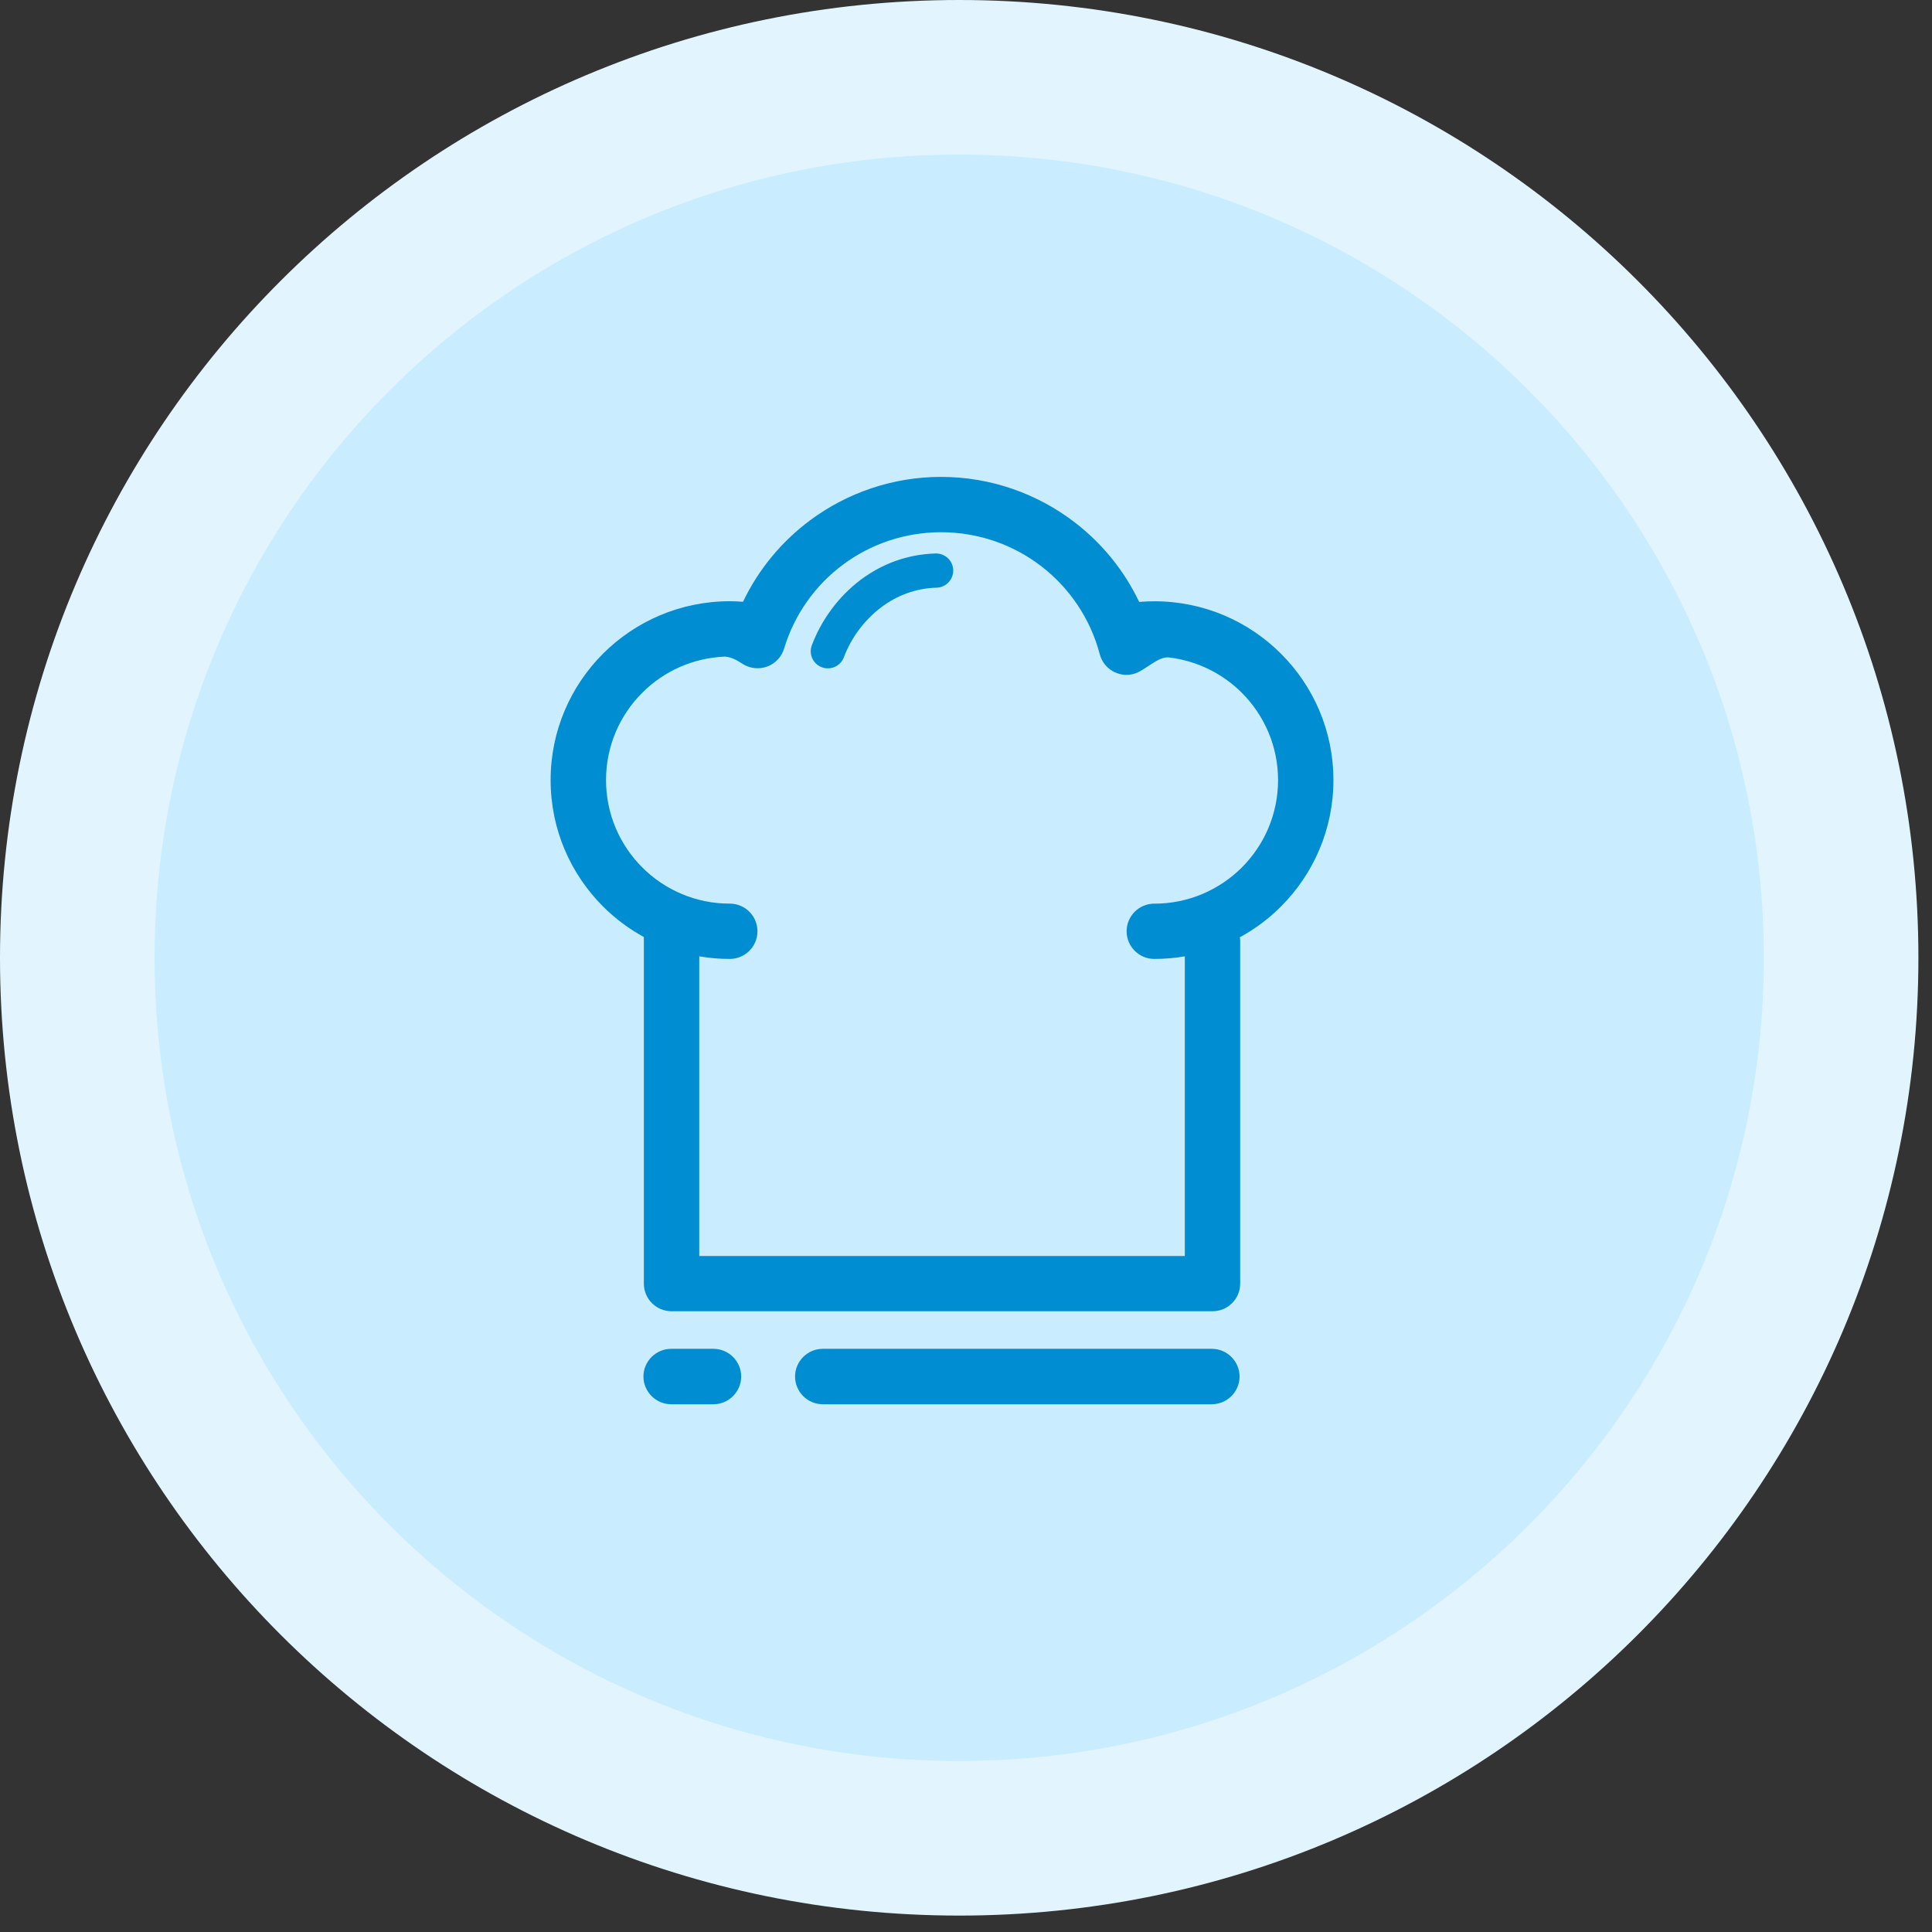 <svg width="50" height="50" viewBox="0 0 50 50" fill="none" xmlns="http://www.w3.org/2000/svg">
<rect x="0" y="0" width="50" height="50" fill="#333333" stroke="none"/>
<path d="M2 24.787C2 37.37 12.216 47.575 24.824 47.575C37.432 47.575 47.648 37.37 47.648 24.787C47.648 12.205 37.432 2 24.824 2C12.216 2 2 12.205 2 24.787Z" fill="#C9EDFF" stroke="#E2F5FF" stroke-width="4"/>
<path d="M29.874 23.386C29.478 23.386 29.157 23.706 29.157 24.101C29.157 24.496 29.477 24.817 29.874 24.817C30.143 24.817 30.407 24.794 30.663 24.75V32.505H18.097V24.75C18.354 24.794 18.618 24.817 18.887 24.817C19.282 24.817 19.603 24.496 19.603 24.101C19.603 23.706 19.282 23.386 18.887 23.386C18.002 23.386 17.201 23.028 16.622 22.449C16.043 21.87 15.684 21.071 15.684 20.188C15.684 19.305 16.043 18.506 16.622 17.928C17.175 17.375 17.931 17.024 18.767 16.993C18.919 17.006 19.062 17.078 19.192 17.165L19.188 17.16C19.251 17.205 19.321 17.24 19.399 17.264C19.778 17.378 20.178 17.164 20.292 16.786C20.563 15.889 21.111 15.136 21.823 14.608C22.536 14.079 23.418 13.774 24.356 13.774C25.322 13.774 26.226 14.098 26.948 14.654C27.672 15.211 28.217 16.002 28.462 16.933C28.563 17.314 28.953 17.542 29.335 17.442C29.643 17.36 29.971 16.966 30.272 17.017C30.997 17.108 31.647 17.439 32.138 17.929C32.717 18.508 33.076 19.307 33.076 20.189C33.076 21.072 32.717 21.872 32.138 22.451C31.558 23.028 30.758 23.387 29.873 23.387L29.874 23.386ZM32.089 24.255C32.481 24.042 32.839 23.774 33.151 23.461C33.989 22.624 34.509 21.466 34.509 20.189C34.509 18.911 33.99 17.754 33.151 16.917C32.312 16.079 31.154 15.561 29.873 15.561C29.763 15.561 29.646 15.566 29.521 15.575L29.482 15.578C29.094 14.763 28.52 14.062 27.821 13.524C26.851 12.777 25.642 12.342 24.355 12.342C23.106 12.342 21.928 12.752 20.971 13.461C20.236 14.007 19.633 14.728 19.229 15.574C19.108 15.564 18.993 15.56 18.885 15.56C17.606 15.56 16.447 16.078 15.607 16.916C14.769 17.754 14.25 18.911 14.25 20.188C14.25 21.466 14.769 22.623 15.607 23.46C15.919 23.771 16.274 24.038 16.663 24.25V33.22C16.663 33.615 16.984 33.935 17.38 33.935H31.379C31.775 33.935 32.096 33.615 32.096 33.22V24.354C32.096 24.32 32.093 24.287 32.089 24.254L32.089 24.255Z" fill="#008DD2"/>
<path d="M24.239 15.209C24.483 15.202 24.676 14.999 24.669 14.754C24.663 14.511 24.459 14.318 24.215 14.324C23.464 14.344 22.812 14.605 22.285 14.997C21.688 15.442 21.249 16.062 21.01 16.701C20.924 16.93 21.041 17.184 21.271 17.269C21.5 17.355 21.755 17.238 21.84 17.009C22.023 16.524 22.358 16.051 22.816 15.709C23.208 15.417 23.689 15.224 24.239 15.209Z" fill="#008DD2"/>
<path fill-rule="evenodd" clip-rule="evenodd" d="M31.36 34.907H21.295C20.899 34.907 20.576 35.23 20.576 35.624C20.576 36.02 20.899 36.342 21.295 36.342H31.36C31.756 36.342 32.08 36.019 32.08 35.624C32.08 35.23 31.756 34.907 31.36 34.907Z" fill="#008DD2"/>
<path fill-rule="evenodd" clip-rule="evenodd" d="M18.463 34.907H17.371C16.976 34.907 16.652 35.23 16.652 35.624C16.652 36.019 16.976 36.342 17.371 36.342H18.463C18.858 36.342 19.182 36.019 19.182 35.624C19.182 35.23 18.859 34.907 18.463 34.907Z" fill="#008DD2"/>
</svg>
